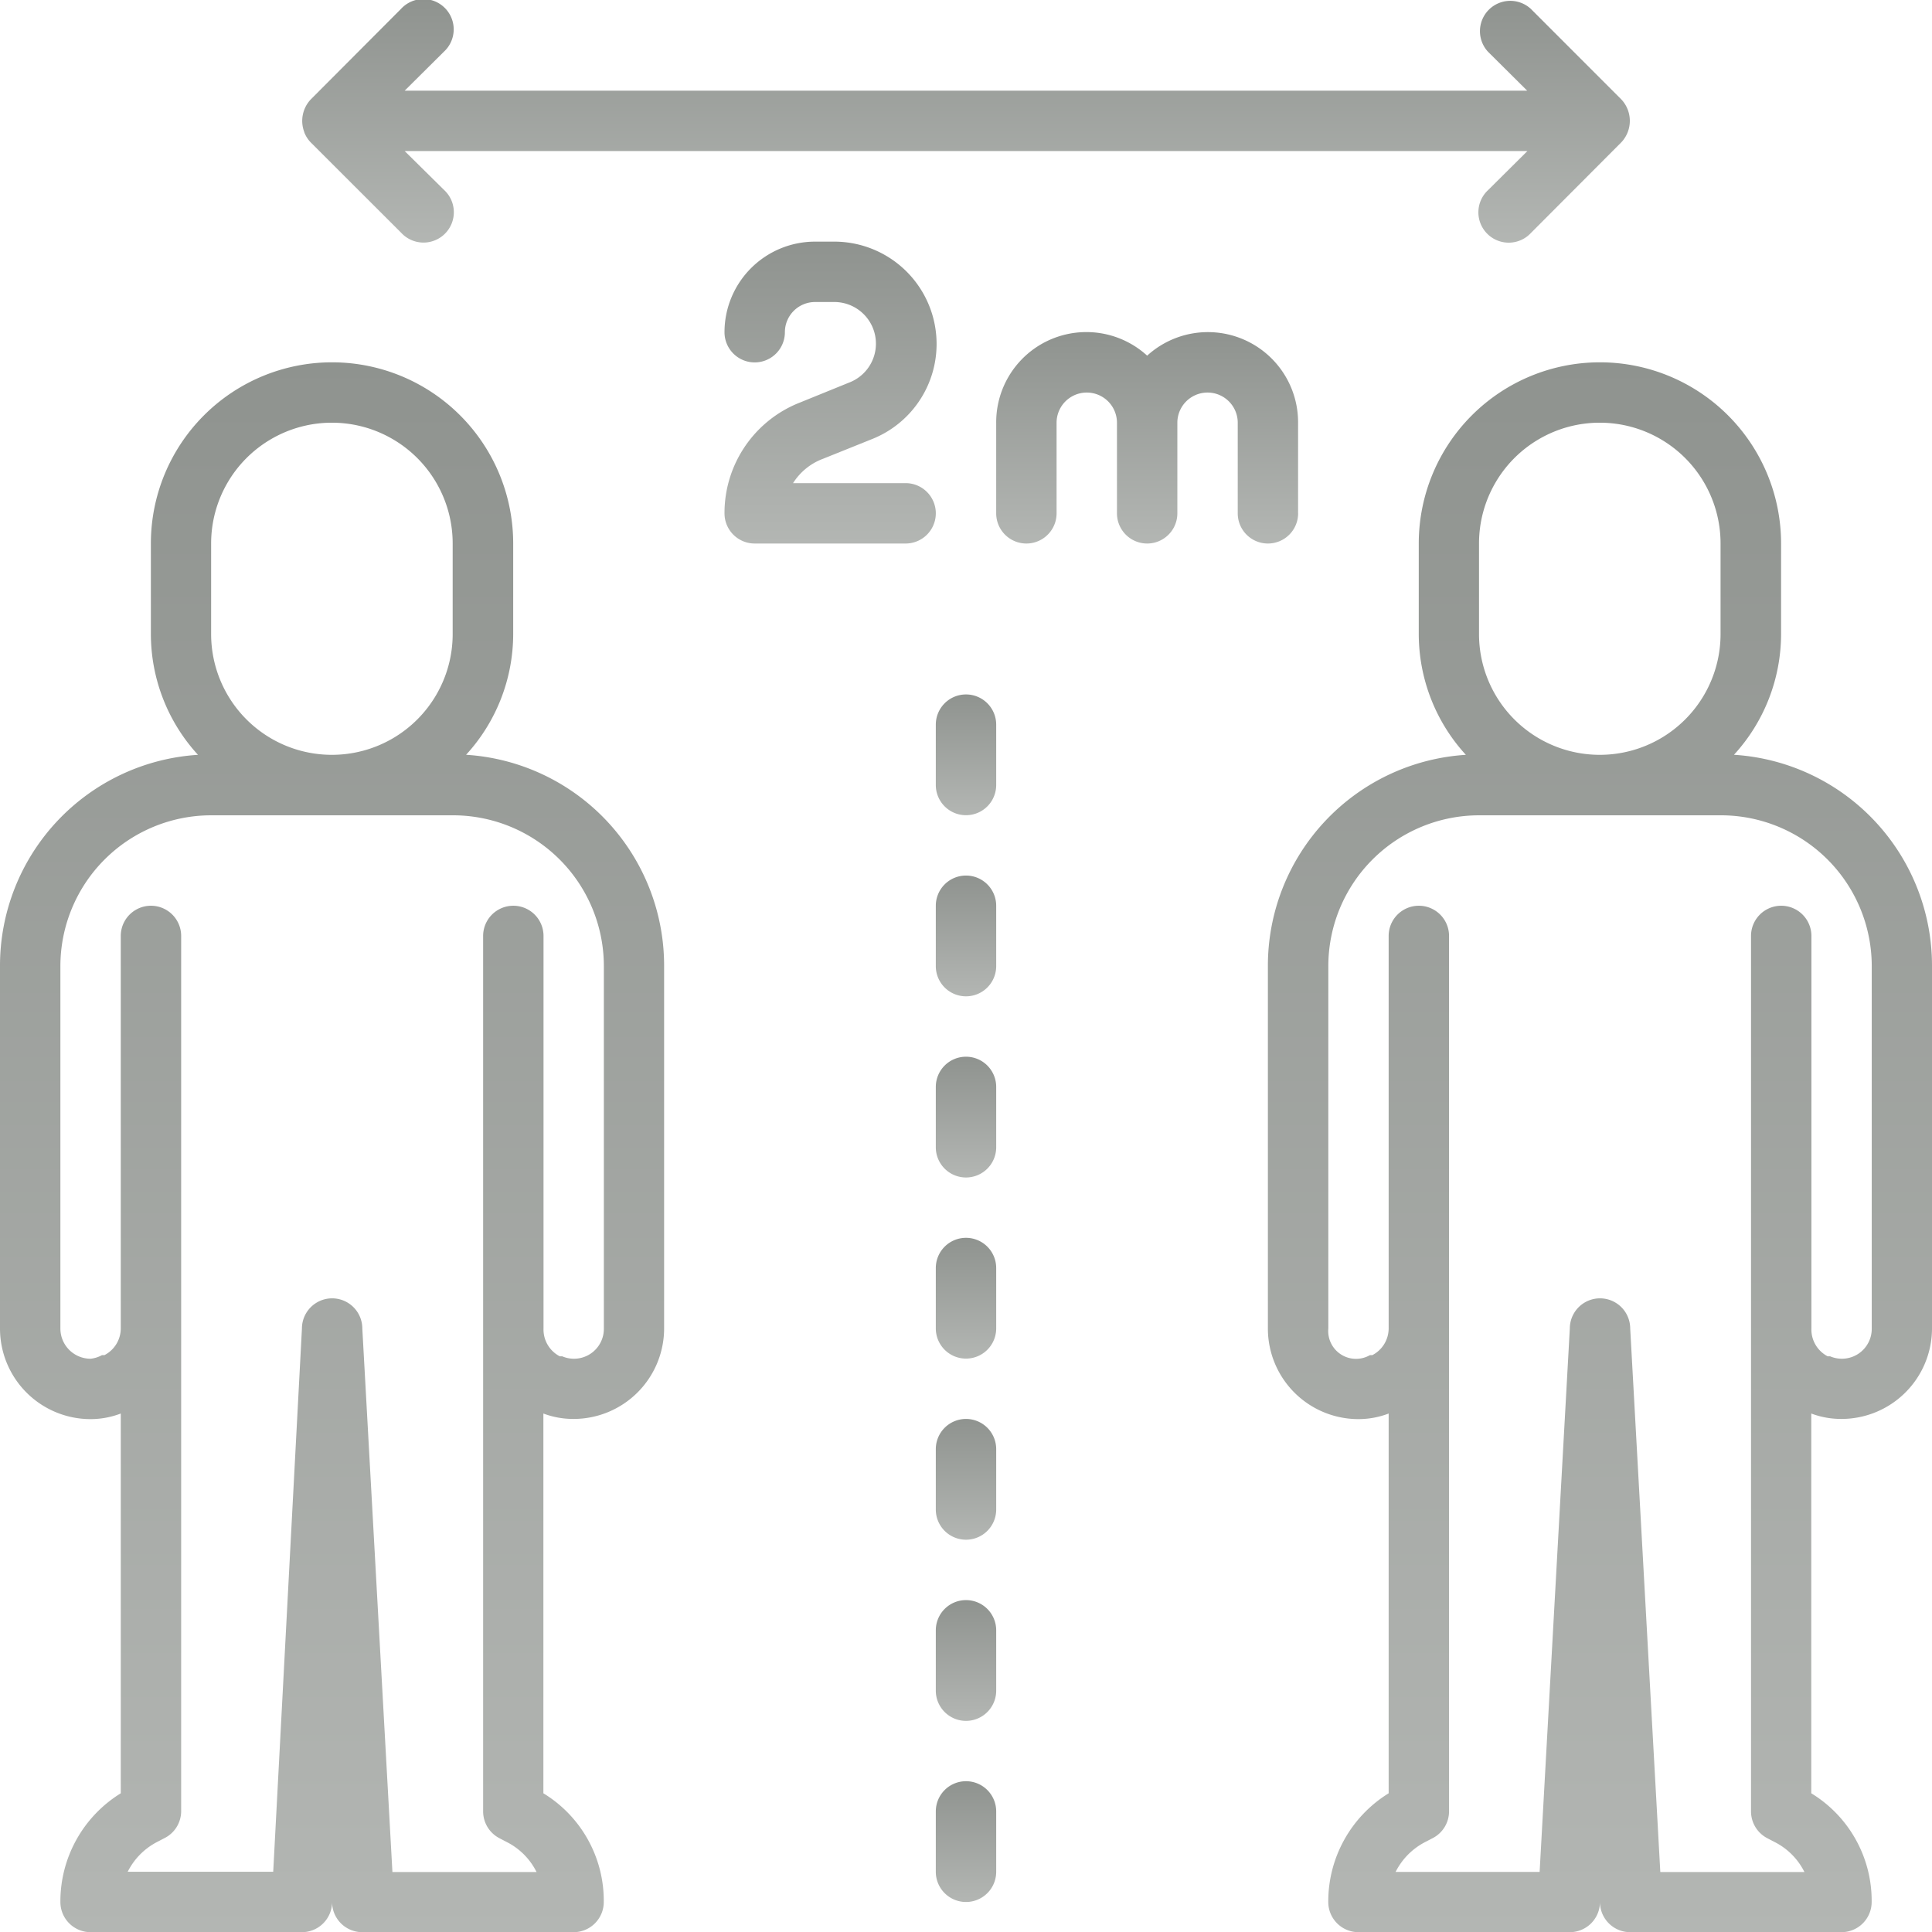 <svg xmlns="http://www.w3.org/2000/svg" xmlns:xlink="http://www.w3.org/1999/xlink" width="43.192" height="43.195" viewBox="0 0 43.192 43.195"><defs><style>.a{fill:url(#a);}</style><linearGradient id="a" x1="0.5" x2="0.5" y2="1" gradientUnits="objectBoundingBox"><stop offset="0" stop-color="#8f938f"/><stop offset="1" stop-color="#b3b6b3"/></linearGradient></defs><path class="a" d="M31.675,29a.675.675,0,0,0-.675.675v1.35a.675.675,0,1,0,1.35,0v-1.35A.675.675,0,0,0,31.675,29Z" transform="translate(-10.079 -9.426)"/><path class="a" d="M31.675,23a.675.675,0,0,0-.675.675v1.35a.675.675,0,1,0,1.35,0v-1.35A.675.675,0,0,0,31.675,23Z" transform="translate(-10.079 -7.475)"/><path class="a" d="M31.675,35a.675.675,0,0,0-.675.675v1.35a.675.675,0,1,0,1.35,0v-1.35A.675.675,0,0,0,31.675,35Z" transform="translate(-10.079 -11.376)"/><path class="a" d="M31.675,41a.675.675,0,0,0-.675.675v1.35a.675.675,0,0,0,1.35,0v-1.35A.675.675,0,0,0,31.675,41Z" transform="translate(-10.079 -13.327)"/><path class="a" d="M31.675,47a.675.675,0,0,0-.675.675v1.35a.675.675,0,0,0,1.35,0v-1.35A.675.675,0,0,0,31.675,47Z" transform="translate(-10.079 -15.278)"/><path class="a" d="M31.675,53a.675.675,0,0,0-.675.675v1.35a.675.675,0,0,0,1.35,0v-1.35A.675.675,0,0,0,31.675,53Z" transform="translate(-10.079 -17.228)"/><path class="a" d="M31.675,59a.675.675,0,0,0-.675.675v1.35a.675.675,0,0,0,1.35,0v-1.35A.675.675,0,0,0,31.675,59Z" transform="translate(-10.079 -19.179)"/><path class="a" d="M39.749,15.049V13.025a2.016,2.016,0,0,0-3.374-1.5A2.016,2.016,0,0,0,33,13.025v2.025a.675.675,0,1,0,1.35,0V13.025a.675.675,0,0,1,1.35,0v2.025a.675.675,0,1,0,1.35,0V13.025a.675.675,0,0,1,1.35,0v2.025a.675.675,0,1,0,1.35,0Z" transform="translate(-10.729 -3.574)"/><path class="a" d="M28.049,13.4H25.532a1.35,1.35,0,0,1,.675-.547l1.107-.445A2.288,2.288,0,0,0,26.436,8h-.412A2.025,2.025,0,0,0,24,10.025a.675.675,0,0,0,1.35,0,.675.675,0,0,1,.675-.675h.412a.931.931,0,0,1,.351,1.8L25.68,11.6A2.652,2.652,0,0,0,24,14.074a.675.675,0,0,0,.675.675h3.374a.675.675,0,1,0,0-1.35Z" transform="translate(-7.803 -2.598)"/><path class="a" d="M10.056,2.955a.675.675,0,0,0,.142.223L12.222,5.2a.678.678,0,1,0,.958-.958L12.3,3.373H37.4l-.877.871a.678.678,0,1,0,.958.958L39.5,3.177a.7.7,0,0,0,0-.958L37.476.194a.678.678,0,0,0-.958.958l.877.871H12.3l.877-.871a.678.678,0,1,0-.958-.958L10.2,2.219a.7.7,0,0,0-.142.736Z" transform="translate(-3.253 0.004)"/><path class="a" d="M10.42,20.773a4,4,0,0,0,1.053-2.7V16.049a4.049,4.049,0,1,0-8.1,0v2.025a4,4,0,0,0,1.053,2.7A4.724,4.724,0,0,0,0,25.5v8.1a2.025,2.025,0,0,0,2.025,2.025A1.9,1.9,0,0,0,2.7,35.5v8.49a2.841,2.841,0,0,0-1.35,2.43.675.675,0,0,0,.675.675H6.749a.675.675,0,0,0,.675-.675h0a.675.675,0,0,0,.675.675h4.724a.675.675,0,0,0,.675-.675,2.814,2.814,0,0,0-1.35-2.43V35.5a1.9,1.9,0,0,0,.675.121A2.025,2.025,0,0,0,14.847,33.6V25.5A4.724,4.724,0,0,0,10.42,20.773Zm-5.7-4.724a2.7,2.7,0,1,1,5.4,0v2.025a2.7,2.7,0,1,1-5.4,0ZM13.5,33.6a.668.668,0,0,1-.931.621h-.054a.675.675,0,0,1-.364-.621V24.823a.675.675,0,0,0-1.35,0V44.394a.675.675,0,0,0,.364.6l.155.081a1.5,1.5,0,0,1,.675.675H8.773L8.1,33.6a.675.675,0,1,0-1.35,0L6.108,45.744H2.855a1.518,1.518,0,0,1,.675-.675l.142-.074a.675.675,0,0,0,.378-.6V24.823a.675.675,0,0,0-1.35,0V33.6a.675.675,0,0,1-.364.594H2.281a.675.675,0,0,1-.256.081A.675.675,0,0,1,1.35,33.6V25.5a3.374,3.374,0,0,1,3.374-3.374h5.4A3.374,3.374,0,0,1,13.5,25.5Z" transform="translate(0 -3.899)"/><path class="a" d="M52.42,20.773a4,4,0,0,0,1.053-2.7V16.049a4.049,4.049,0,1,0-8.1,0v2.025a4,4,0,0,0,1.053,2.7A4.724,4.724,0,0,0,42,25.5v8.1a2.025,2.025,0,0,0,2.025,2.025A1.9,1.9,0,0,0,44.7,35.5v8.49a2.841,2.841,0,0,0-1.35,2.43.675.675,0,0,0,.675.675h4.724a.675.675,0,0,0,.675-.675h0a.675.675,0,0,0,.675.675h4.724a.675.675,0,0,0,.675-.675,2.814,2.814,0,0,0-1.35-2.43V35.5a1.9,1.9,0,0,0,.675.121A2.025,2.025,0,0,0,56.847,33.6V25.5A4.724,4.724,0,0,0,52.42,20.773Zm-5.7-4.724a2.7,2.7,0,1,1,5.4,0v2.025a2.7,2.7,0,1,1-5.4,0ZM55.5,33.6a.668.668,0,0,1-.931.621h-.054a.675.675,0,0,1-.364-.621V24.823a.675.675,0,0,0-1.35,0V44.394a.675.675,0,0,0,.364.6l.155.081a1.5,1.5,0,0,1,.675.675H50.773L50.1,33.6a.675.675,0,1,0-1.35,0l-.675,12.148H44.855a1.519,1.519,0,0,1,.675-.675l.142-.074a.675.675,0,0,0,.378-.6V24.823a.675.675,0,0,0-1.35,0V33.6a.675.675,0,0,1-.364.594h-.054a.622.622,0,0,1-.931-.594V25.5a3.374,3.374,0,0,1,3.374-3.374h5.4A3.374,3.374,0,0,1,55.5,25.5Z" transform="translate(-13.655 -3.899)"/></svg>